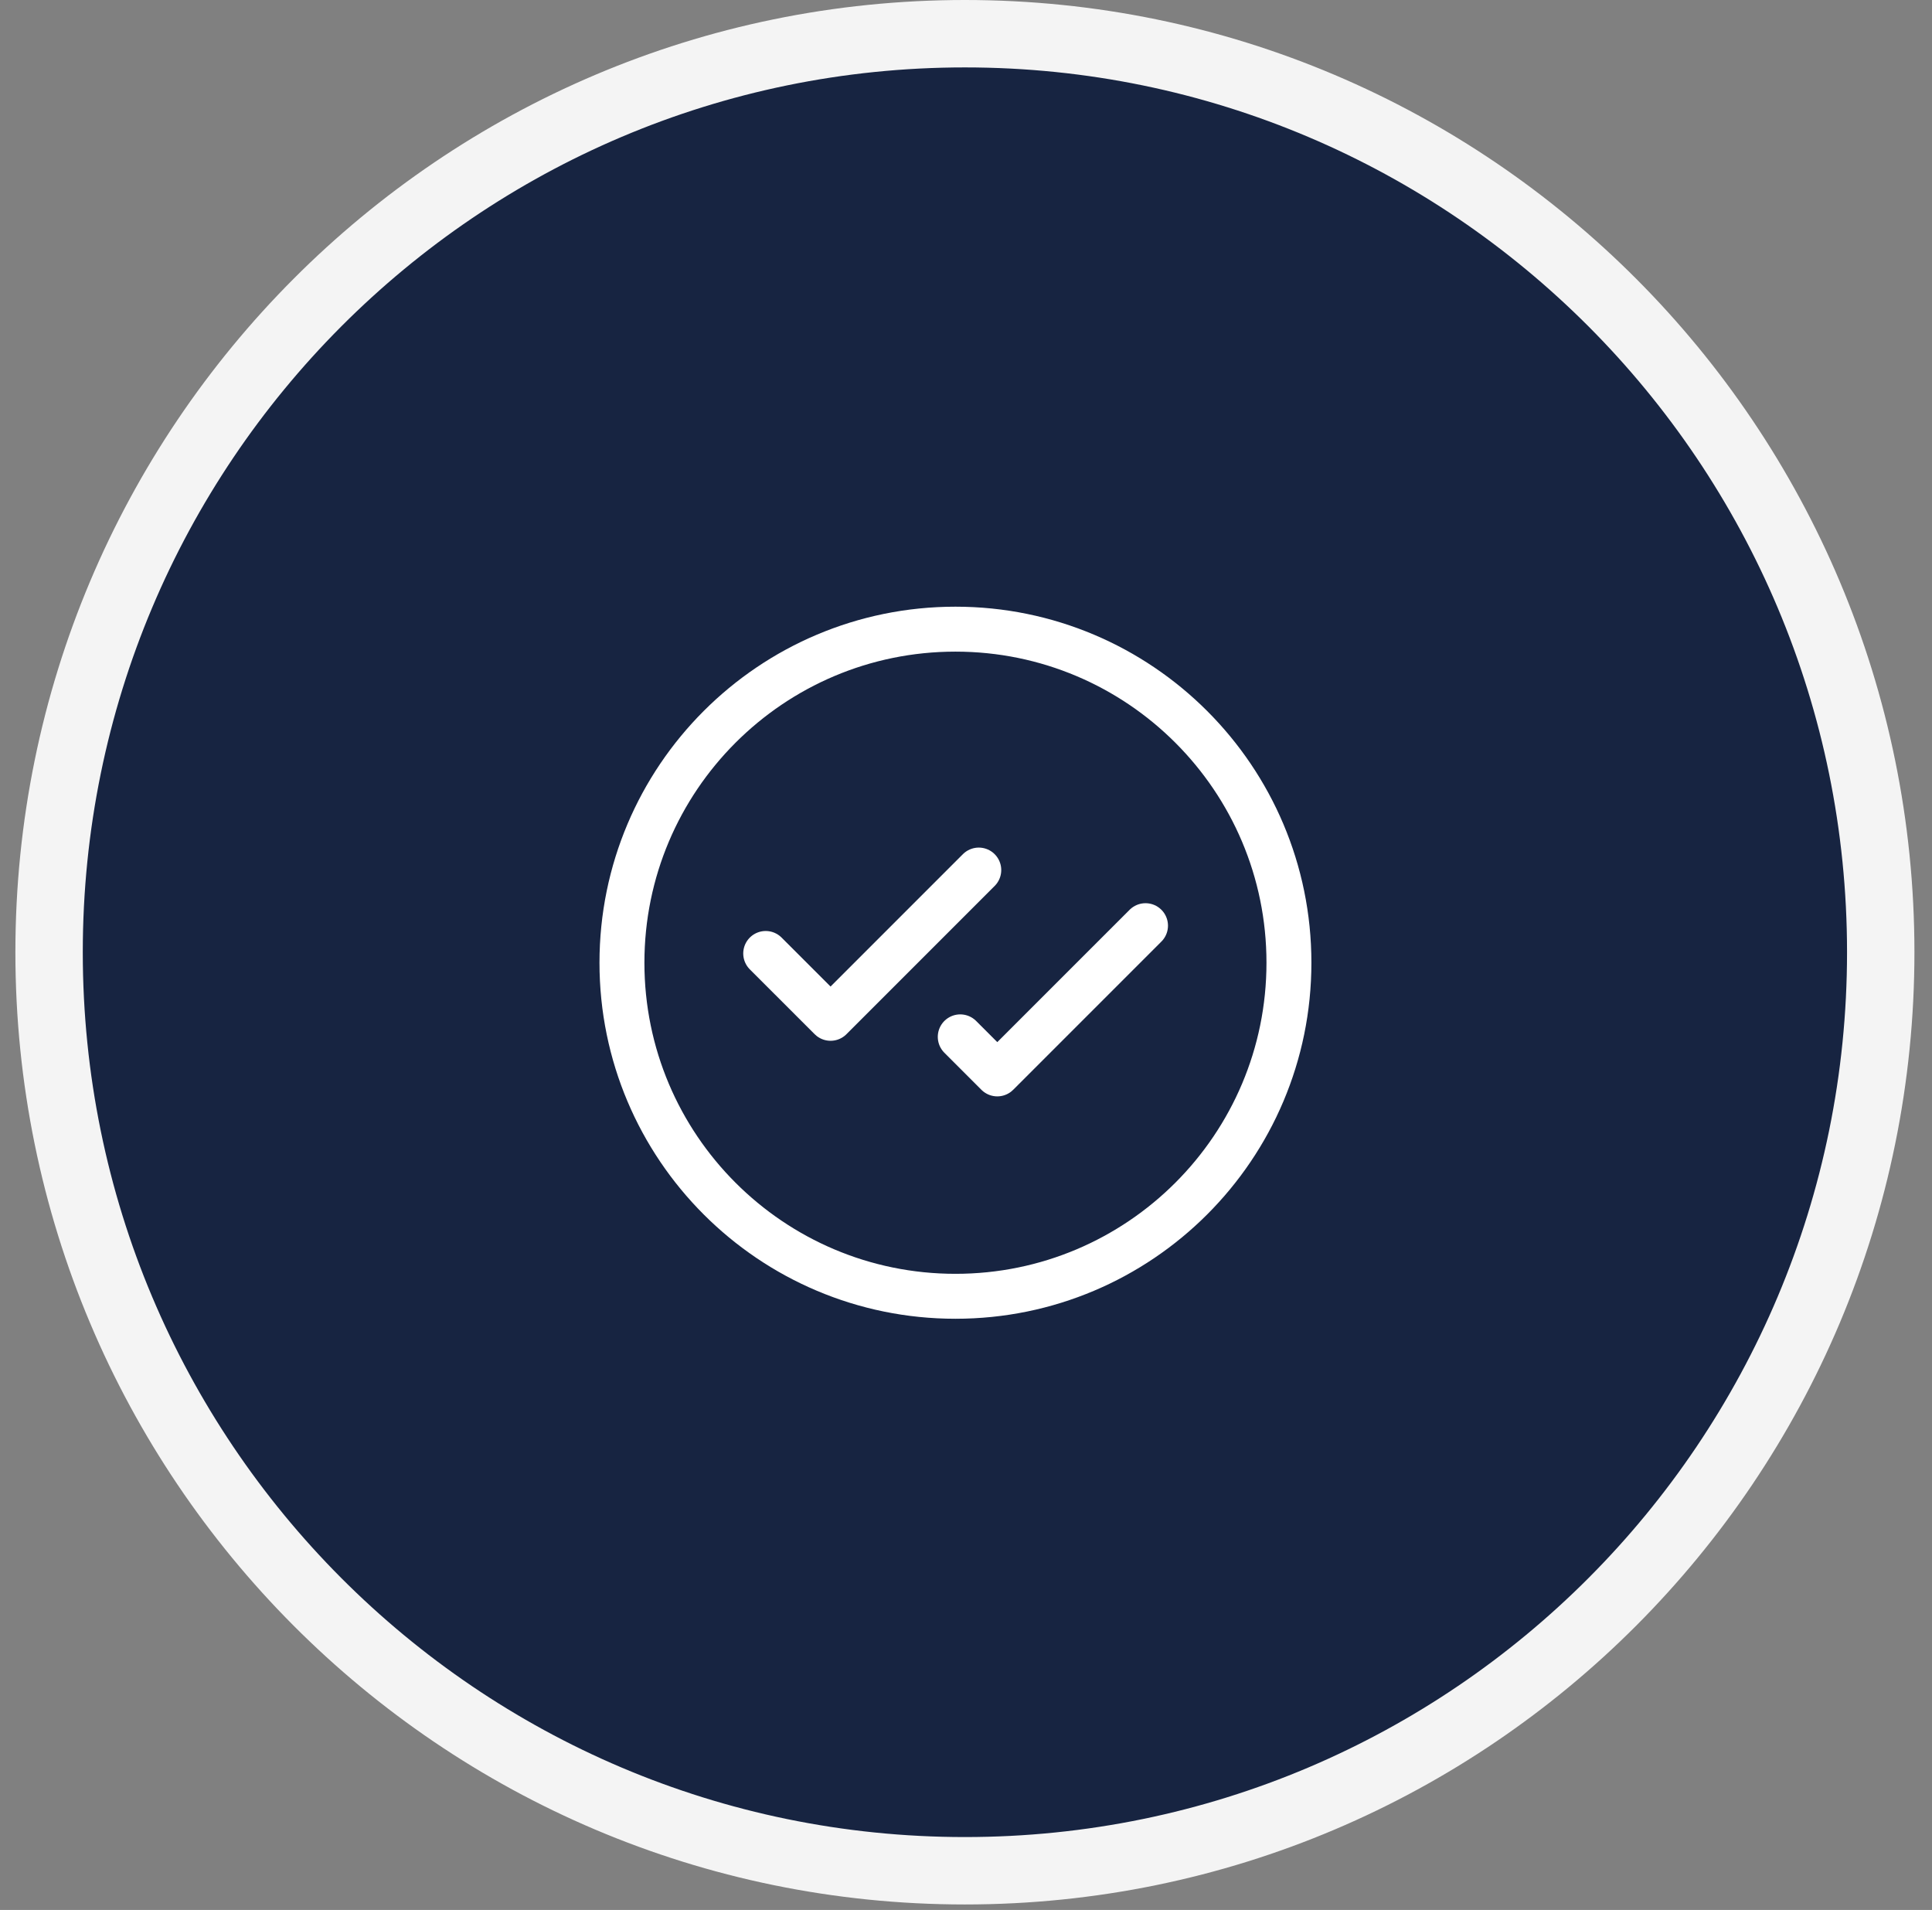 <svg width="86" height="85" viewBox="0 0 86 85" fill="none" xmlns="http://www.w3.org/2000/svg">
<rect x="0" y="0" width="86" height="85" fill="#808080" stroke="none"/>
<path d="M42.951 83.256C65.47 83.256 83.718 64.95 83.718 42.378C83.718 19.806 65.47 1.5 42.951 1.5C20.432 1.5 2.185 19.806 2.185 42.378C2.185 64.95 20.432 83.256 42.951 83.256Z" fill="#0C1A3A" fill-opacity="0.9" stroke="#F4F4F4" stroke-width="3"/>
<path d="M43.569 38.721L36.971 45.319L34.084 42.433M50.991 41.196L44.393 47.793L42.744 46.144M57.375 42.845C57.375 51.044 50.728 57.69 42.53 57.69C34.331 57.69 27.685 51.044 27.685 42.845C27.685 34.646 34.331 28 42.53 28C50.728 28 57.375 34.646 57.375 42.845Z" stroke="white" stroke-width="2" stroke-linecap="round" stroke-linejoin="round"/>
</svg>
